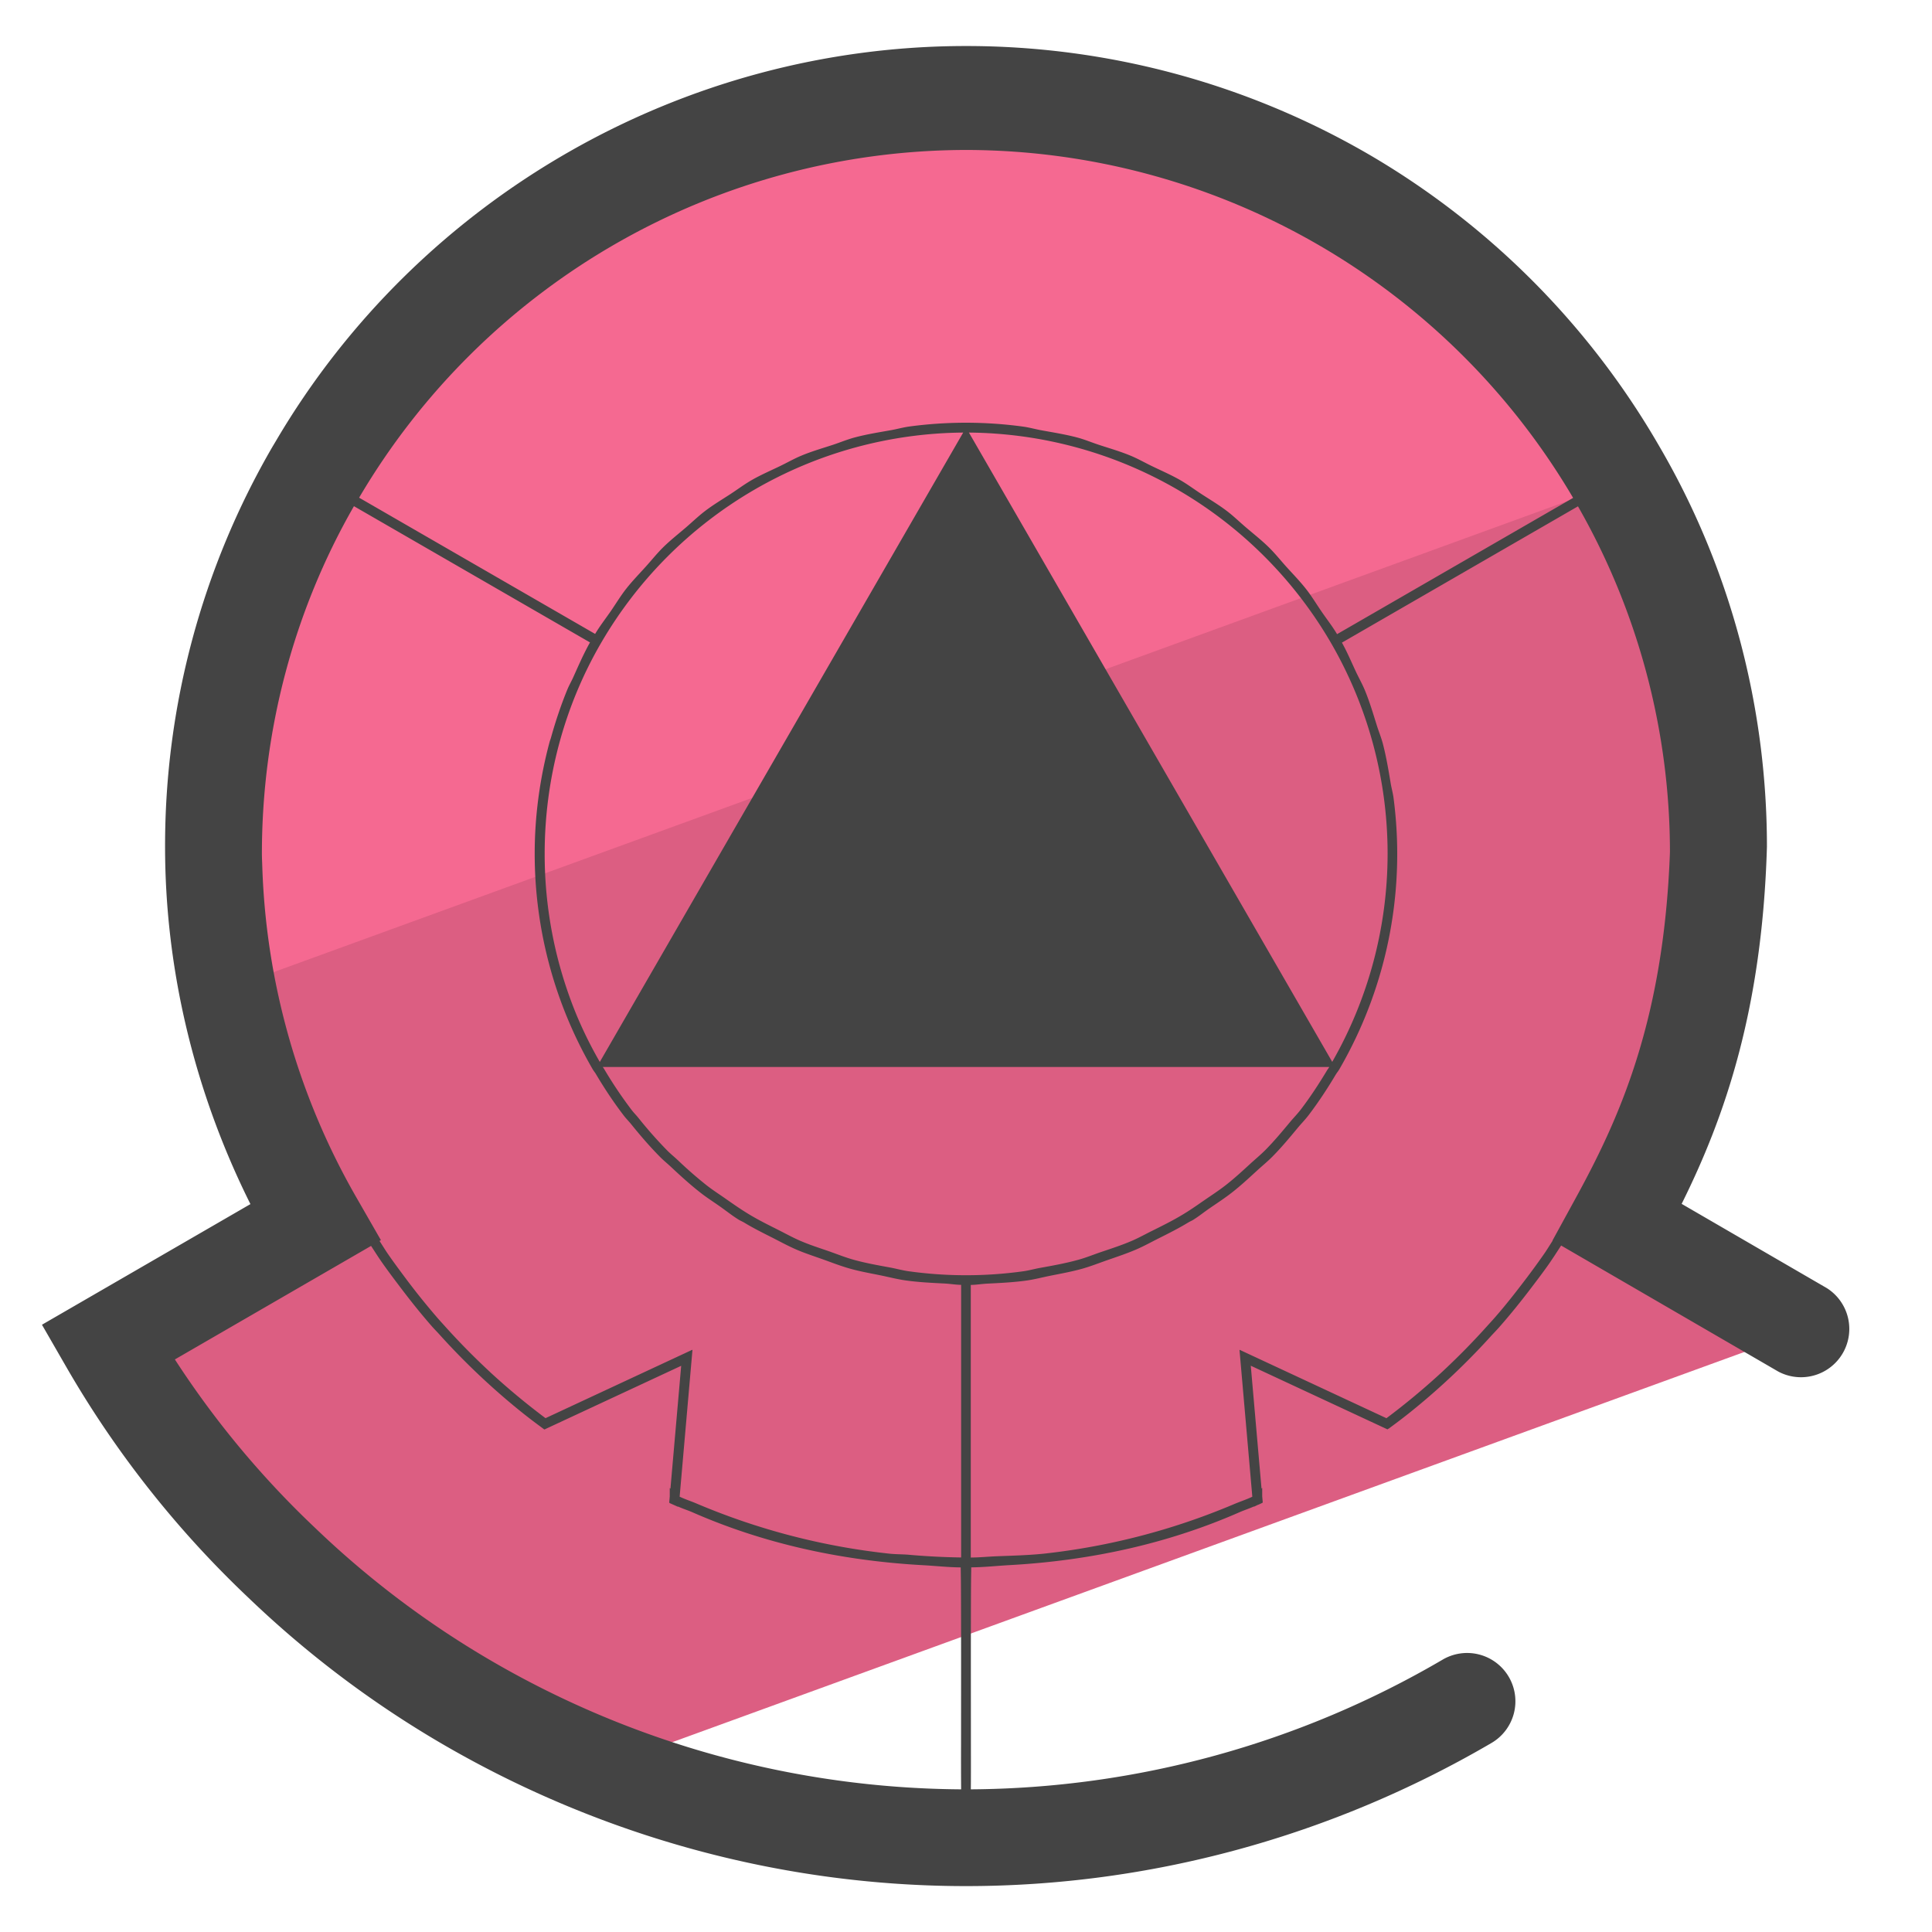 <svg xmlns="http://www.w3.org/2000/svg" version="1.0" viewBox="0 0 50 50"><path fill="#DC5E82" d="M46.63 34.448L16.062 45.574a25.335 25.335 0 0 1-3.825-1.823 25.243 25.243 0 0 1-4.676-3.532 24.613 24.613 0 0 1-4.433-5.627l5.284-3.053a19.632 19.632 0 0 1-1.923-4.619 18.666 18.666 0 0 1-.672-4.955c0-3.49.93-6.764 2.574-9.582l.007-.007C11.707 6.639 17.907 2.778 25 2.778c3.554 0 6.879.972 9.732 2.653a19.193 19.193 0 0 1 6.879 6.95 18.935 18.935 0 0 1 2.574 9.582c-.129 4.483-1.258 7.158-2.581 9.574l5.026 2.911z"/><path fill="#F56991" d="M41.704 12.553L6.158 25.495a18.948 18.948 0 0 1 2.231-13.114l.007-.007C11.707 6.639 17.907 2.778 25 2.778c3.554 0 6.879.972 9.732 2.653a19.193 19.193 0 0 1 6.879 6.95c.035.057.064.114.093.172z"/><path fill="#444" d="M47.279 33.337l-3.758-2.181c1.128-2.27 2.085-5.046 2.207-9.244 0-3.657-.963-7.239-2.78-10.353a20.75 20.75 0 0 0-7.433-7.51A20.746 20.746 0 0 0 25 1.191c-7.321 0-14.147 3.911-17.856 10.216l-.088.147a20.562 20.562 0 0 0-2.784 10.358c0 3.176.761 6.349 2.209 9.25l-5.395 3.122.623 1.081a26.305 26.305 0 0 0 4.719 5.983 26.582 26.582 0 0 0 4.983 3.765c4.141 2.42 8.84 3.699 13.59 3.699s9.449-1.279 13.59-3.699a1.25 1.25 0 1 0-1.262-2.158 24.468 24.468 0 0 1-12.204 3.353c.003-.198.003-.547.002-1.205l-.001-1.862v-.406c0-.706.001-1.362.004-1.817l.001-.123.005-.332c.322-.002.641-.037.961-.056 2.167-.117 4.18-.576 6.003-1.38.116-.049.237-.088.351-.14l.003.006.09-.043c.017-.008.035-.013.051-.021l.079-.037v-.006l.006-.003-.014-.156v-.22l-.018.018-.278-3.18 3.537 1.647.024-.018.006.001.06-.045a13.879 13.879 0 0 0 .586-.452 18.081 18.081 0 0 0 2.007-1.904c.066-.072.134-.141.199-.214.307-.348.597-.71.876-1.079.137-.18.272-.359.403-.544.116-.165.224-.334.334-.503l5.622 3.263a1.25 1.25 0 0 0 1.255-2.16zm-7.76-.277c-.266.351-.536.699-.827 1.031-.064.074-.131.146-.197.219a18.381 18.381 0 0 1-1.203 1.222c-.451.414-.922.806-1.411 1.171l-3.797-1.769v.003l-.006-.003.332 3.801c-.158.075-.328.129-.49.199a17.493 17.493 0 0 1-4.896 1.274c-.402.042-.818.052-1.232.068-.223.009-.444.032-.668.033v-7.055c.145-.002.287-.027.432-.034.339-.017.679-.033 1.012-.08.206-.029.406-.082.609-.123.279-.056.56-.106.833-.183.22-.062.431-.146.646-.221.253-.088.507-.172.752-.278.19-.082.372-.182.557-.276.269-.134.537-.269.794-.425.04-.024.084-.041.123-.066.149-.092.284-.204.429-.302.192-.132.387-.259.571-.403.226-.176.435-.371.646-.564.133-.122.272-.235.4-.364.232-.234.443-.487.654-.742.092-.111.193-.213.281-.328.254-.333.484-.683.699-1.043.03-.051.068-.095.098-.146a11.104 11.104 0 0 0 1.5-5.58v-.002c0-.484-.033-.967-.095-1.444-.017-.128-.053-.251-.074-.378-.058-.348-.116-.696-.206-1.037-.043-.16-.107-.313-.156-.471-.094-.301-.184-.603-.304-.895-.068-.165-.156-.32-.232-.481-.119-.254-.227-.512-.364-.757l6.109-3.527a18.053 18.053 0 0 1 2.38 8.943c-.159 4.428-1.347 6.966-2.456 8.991l-.585 1.069.005.003c-.071.108-.137.22-.211.327a20.5 20.5 0 0 1-.452.623zM23.03 40.21a17.576 17.576 0 0 1-4.988-1.292c-.149-.065-.307-.114-.453-.184l.332-3.801-.006.003v-.003l-3.797 1.769a18.25 18.25 0 0 1-1.417-1.176l-.027-.026a18.43 18.43 0 0 1-1.176-1.196c-.062-.069-.125-.137-.186-.208a18.509 18.509 0 0 1-.834-1.04c-.15-.201-.299-.402-.441-.608-.075-.109-.142-.222-.215-.332l.036-.021-.621-1.081a18.365 18.365 0 0 1-2.448-8.553c-.003-.123-.011-.246-.011-.369 0-3.171.823-6.277 2.382-8.992l6.109 3.526c-.165.293-.298.6-.435.905-.048.106-.107.206-.151.314-.168.409-.307.828-.426 1.254-.009.034-.024.066-.033.1-.252.94-.386 1.912-.386 2.892a11.12 11.12 0 0 0 1.501 5.582c.024.042.056.078.081.12.222.375.462.737.726 1.081.057.074.123.14.182.212.241.299.491.59.762.863.091.091.191.171.284.259.248.232.498.46.766.668.151.118.311.22.468.33.17.118.331.249.507.358.047.029.098.049.146.078.233.141.476.262.719.385.209.106.414.218.628.311.222.096.453.17.682.252.236.084.469.176.71.243.258.073.524.119.787.173.216.044.429.1.648.131.331.047.667.063 1.003.08.146.007.29.033.436.035v7.055a18.32 18.32 0 0 1-1.388-.073c-.15-.01-.306-.009-.456-.024zm10.637-11.499c-.088.115-.19.219-.283.33-.204.245-.408.49-.631.716-.124.125-.26.237-.39.356-.207.19-.413.38-.634.553-.176.138-.363.26-.547.386-.182.126-.363.254-.552.368-.262.16-.536.296-.81.432-.175.086-.345.182-.524.259-.261.113-.531.2-.8.291-.194.066-.384.144-.582.199-.326.091-.659.151-.992.211-.146.026-.288.067-.435.088a10.777 10.777 0 0 1-2.971 0c-.163-.023-.32-.067-.481-.097-.316-.058-.632-.114-.941-.2-.219-.061-.429-.146-.643-.221-.246-.085-.494-.164-.733-.267-.201-.086-.391-.192-.586-.29-.25-.126-.502-.25-.743-.396-.22-.132-.43-.28-.64-.427-.152-.106-.309-.207-.455-.321a10.77 10.77 0 0 1-.749-.653c-.091-.086-.189-.164-.277-.253a11.067 11.067 0 0 1-.751-.85c-.055-.068-.118-.13-.171-.2a10.967 10.967 0 0 1-.71-1.058c-.011-.019-.025-.035-.036-.054h18.802c-.017.03-.039.056-.057.086-.211.35-.433.691-.678 1.012zM25 3.881a18.257 18.257 0 0 1 15.712 9.004l-6.109 3.527c-.122-.206-.27-.392-.404-.589-.131-.19-.25-.39-.392-.571-.162-.207-.344-.394-.52-.588-.149-.166-.289-.341-.447-.497-.188-.185-.395-.347-.595-.518-.166-.142-.323-.295-.497-.427-.212-.161-.44-.296-.662-.441-.18-.117-.352-.247-.538-.354-.236-.135-.487-.244-.732-.362-.187-.09-.367-.194-.559-.273-.263-.109-.538-.188-.809-.277-.187-.061-.367-.137-.557-.189-.304-.082-.617-.131-.929-.188-.166-.03-.328-.077-.496-.099a10.984 10.984 0 0 0-2.932-.001c-.161.022-.317.067-.477.095-.318.057-.637.107-.947.191-.191.052-.373.128-.56.19-.27.088-.544.167-.805.276-.192.079-.372.183-.559.273-.245.118-.495.226-.731.361-.188.108-.361.238-.543.357-.22.144-.446.278-.656.437-.177.134-.338.29-.507.435-.196.168-.399.327-.584.509-.16.157-.3.334-.451.501-.174.193-.355.378-.515.583-.139.178-.257.374-.386.562-.137.199-.286.388-.411.598L9.294 12.88A18.26 18.26 0 0 1 25 3.881zm.076 7.314a10.947 10.947 0 0 1 9.374 5.451 10.885 10.885 0 0 1 1.461 5.448 10.85 10.85 0 0 1-1.433 5.387l-9.402-16.286zm-10.98 10.9c0-1.928.505-3.814 1.46-5.456a10.942 10.942 0 0 1 9.371-5.444l-9.404 16.288a10.596 10.596 0 0 1-.599-1.208 10.92 10.92 0 0 1-.828-4.18zM8.152 39.539a23.842 23.842 0 0 1-3.626-4.357l5.077-2.938c.088.134.174.27.265.402.135.194.276.383.419.572.286.381.582.756.897 1.115.053.06.11.117.164.176a18.39 18.39 0 0 0 2.07 1.972c.175.142.353.28.539.417l.069.051.06.045.004-.002.002.002 3.537-1.647-.278 3.179-.018-.017v.22l-.014.156.005.003-.001.006.009.004v.002l.212.095.003-.006c.116.053.24.092.358.142 1.823.803 3.835 1.26 6 1.377.32.018.637.054.958.056l.005.332.001.126c.003.455.004 1.109.004 1.813v.413l-.001 1.855a93.28 93.28 0 0 0 .002 1.205 24.468 24.468 0 0 1-12.204-3.353 24.095 24.095 0 0 1-4.518-3.416z"/></svg>